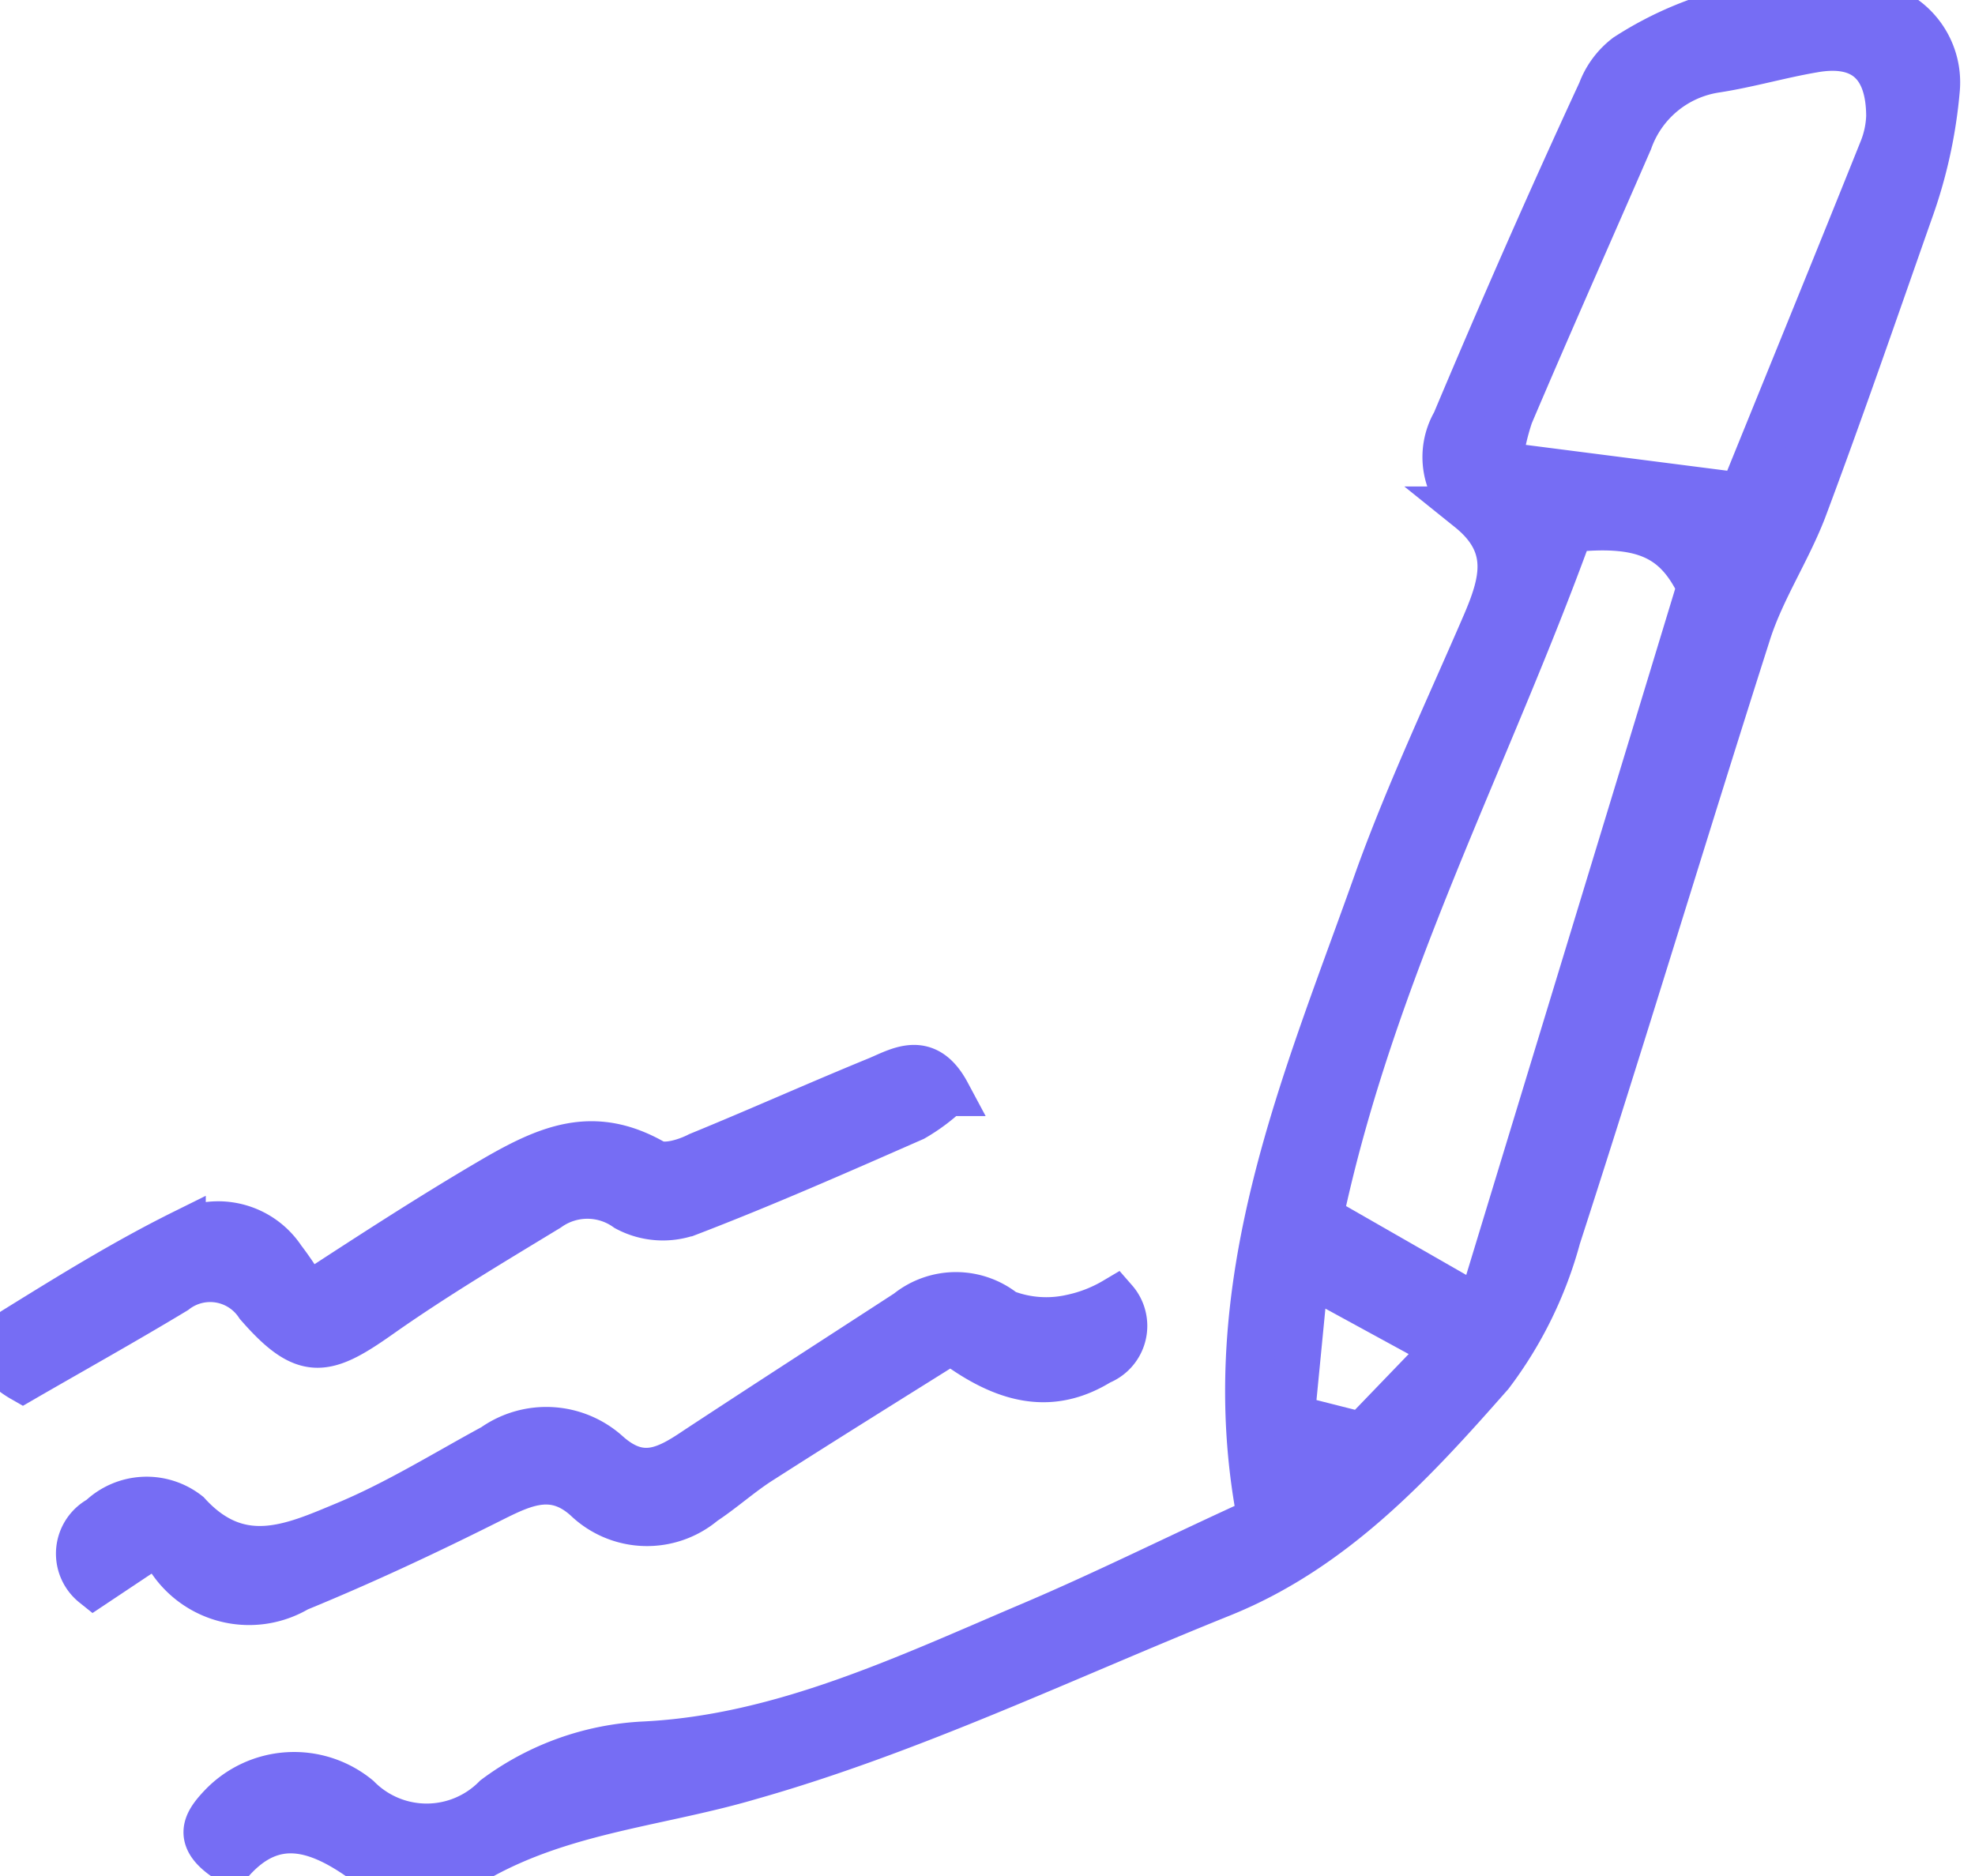 <svg xmlns="http://www.w3.org/2000/svg" viewBox="0 0 43.19 41.03"><title>Logo</title><path d="M5.05,40.72c-.79-.48-.57-.84-.22-1.21a2.2,2.2,0,0,1,3-.19,2.11,2.11,0,0,0,3,0,5.93,5.93,0,0,1,3.27-1.17c3-.15,5.73-1.46,8.46-2.62,1.67-.71,3.3-1.53,5-2.3-1-5.13,1-9.58,2.59-14.08.68-1.87,1.53-3.67,2.32-5.5.39-.91.63-1.73-.34-2.51a1.51,1.51,0,0,1-.32-1.9C32.82,6.84,33.88,4.42,35,2a1.72,1.72,0,0,1,.57-.77A7.64,7.64,0,0,1,41,.11a1.73,1.73,0,0,1,1.36,1.83,10.54,10.54,0,0,1-.59,2.69C41,6.82,40.25,9,39.44,11.16c-.35.9-.9,1.73-1.2,2.65-1.41,4.41-2.74,8.84-4.17,13.25a8.75,8.75,0,0,1-1.47,3c-1.68,1.91-3.43,3.82-5.89,4.81-3.43,1.38-6.79,3-10.32,4-2.11.62-4.34.74-6.3,2A2.31,2.31,0,0,1,8,40.73C7,40,6,39.63,5.05,40.72ZM34.34,11.58c-1.81,5-4.33,9.68-5.47,15.05l3.49,2c1.63-5.36,3.2-10.5,4.81-15.8C36.66,11.75,35.94,11.41,34.34,11.58Zm3.75-.74c1.07-2.64,2.08-5.11,3.07-7.58a2.15,2.15,0,0,0,.15-.71c0-1.12-.55-1.66-1.66-1.46-.71.12-1.42.33-2.14.44a2.37,2.37,0,0,0-1.87,1.55c-.87,2-1.76,4-2.61,6a5.21,5.21,0,0,0-.24,1.08ZM31.62,29.49l-3.06-1.67L28.25,31l1.54.39Z" style="fill:#766df4;stroke:#766df4;stroke-miterlimit:10"/><path d="M2.05,34.66a.87.87,0,0,1,.14-1.45,1.46,1.46,0,0,1,1.92-.1c1.14,1.25,2.31.7,3.44.23s2.17-1.12,3.24-1.7a2,2,0,0,1,2.5.15c.73.65,1.29.35,1.94-.09,1.52-1,3.07-2,4.61-3a1.69,1.69,0,0,1,2.13,0,2.5,2.5,0,0,0,1.46.11,3.12,3.12,0,0,0,.95-.37.85.85,0,0,1-.33,1.35c-1.08.67-2.1.41-3.25-.46-1.34.84-2.74,1.71-4.13,2.6-.45.28-.84.64-1.28.93a1.92,1.92,0,0,1-2.57-.08c-.77-.7-1.48-.27-2.23.1-1.34.67-2.69,1.3-4.08,1.87a2.08,2.08,0,0,1-2.81-.66c-.08-.12-.28-.15-.45-.23Z" style="fill:#766df4;stroke:#766df4;stroke-miterlimit:10"/><path d="M6.72,28.35c1.53-1,2.74-1.78,4-2.52s2.25-1.16,3.56-.42c.24.14.71,0,1-.15,1.32-.54,2.61-1.12,3.93-1.66.49-.21,1.05-.55,1.51.31a4,4,0,0,1-.74.55c-1.64.72-3.27,1.44-4.94,2.08a1.68,1.68,0,0,1-1.34-.11,1.47,1.47,0,0,0-1.71,0c-1.25.76-2.51,1.51-3.7,2.35s-1.63.93-2.65-.24a1.25,1.25,0,0,0-1.81-.3c-1.11.67-2.24,1.3-3.33,1.93-.63-.36-.68-.76-.19-1.08,1.21-.75,2.42-1.5,3.69-2.13a1.69,1.69,0,0,1,2.18.57A7,7,0,0,1,6.72,28.35Z" style="fill:#766df4;stroke:#766df4;stroke-miterlimit:10"/></svg>